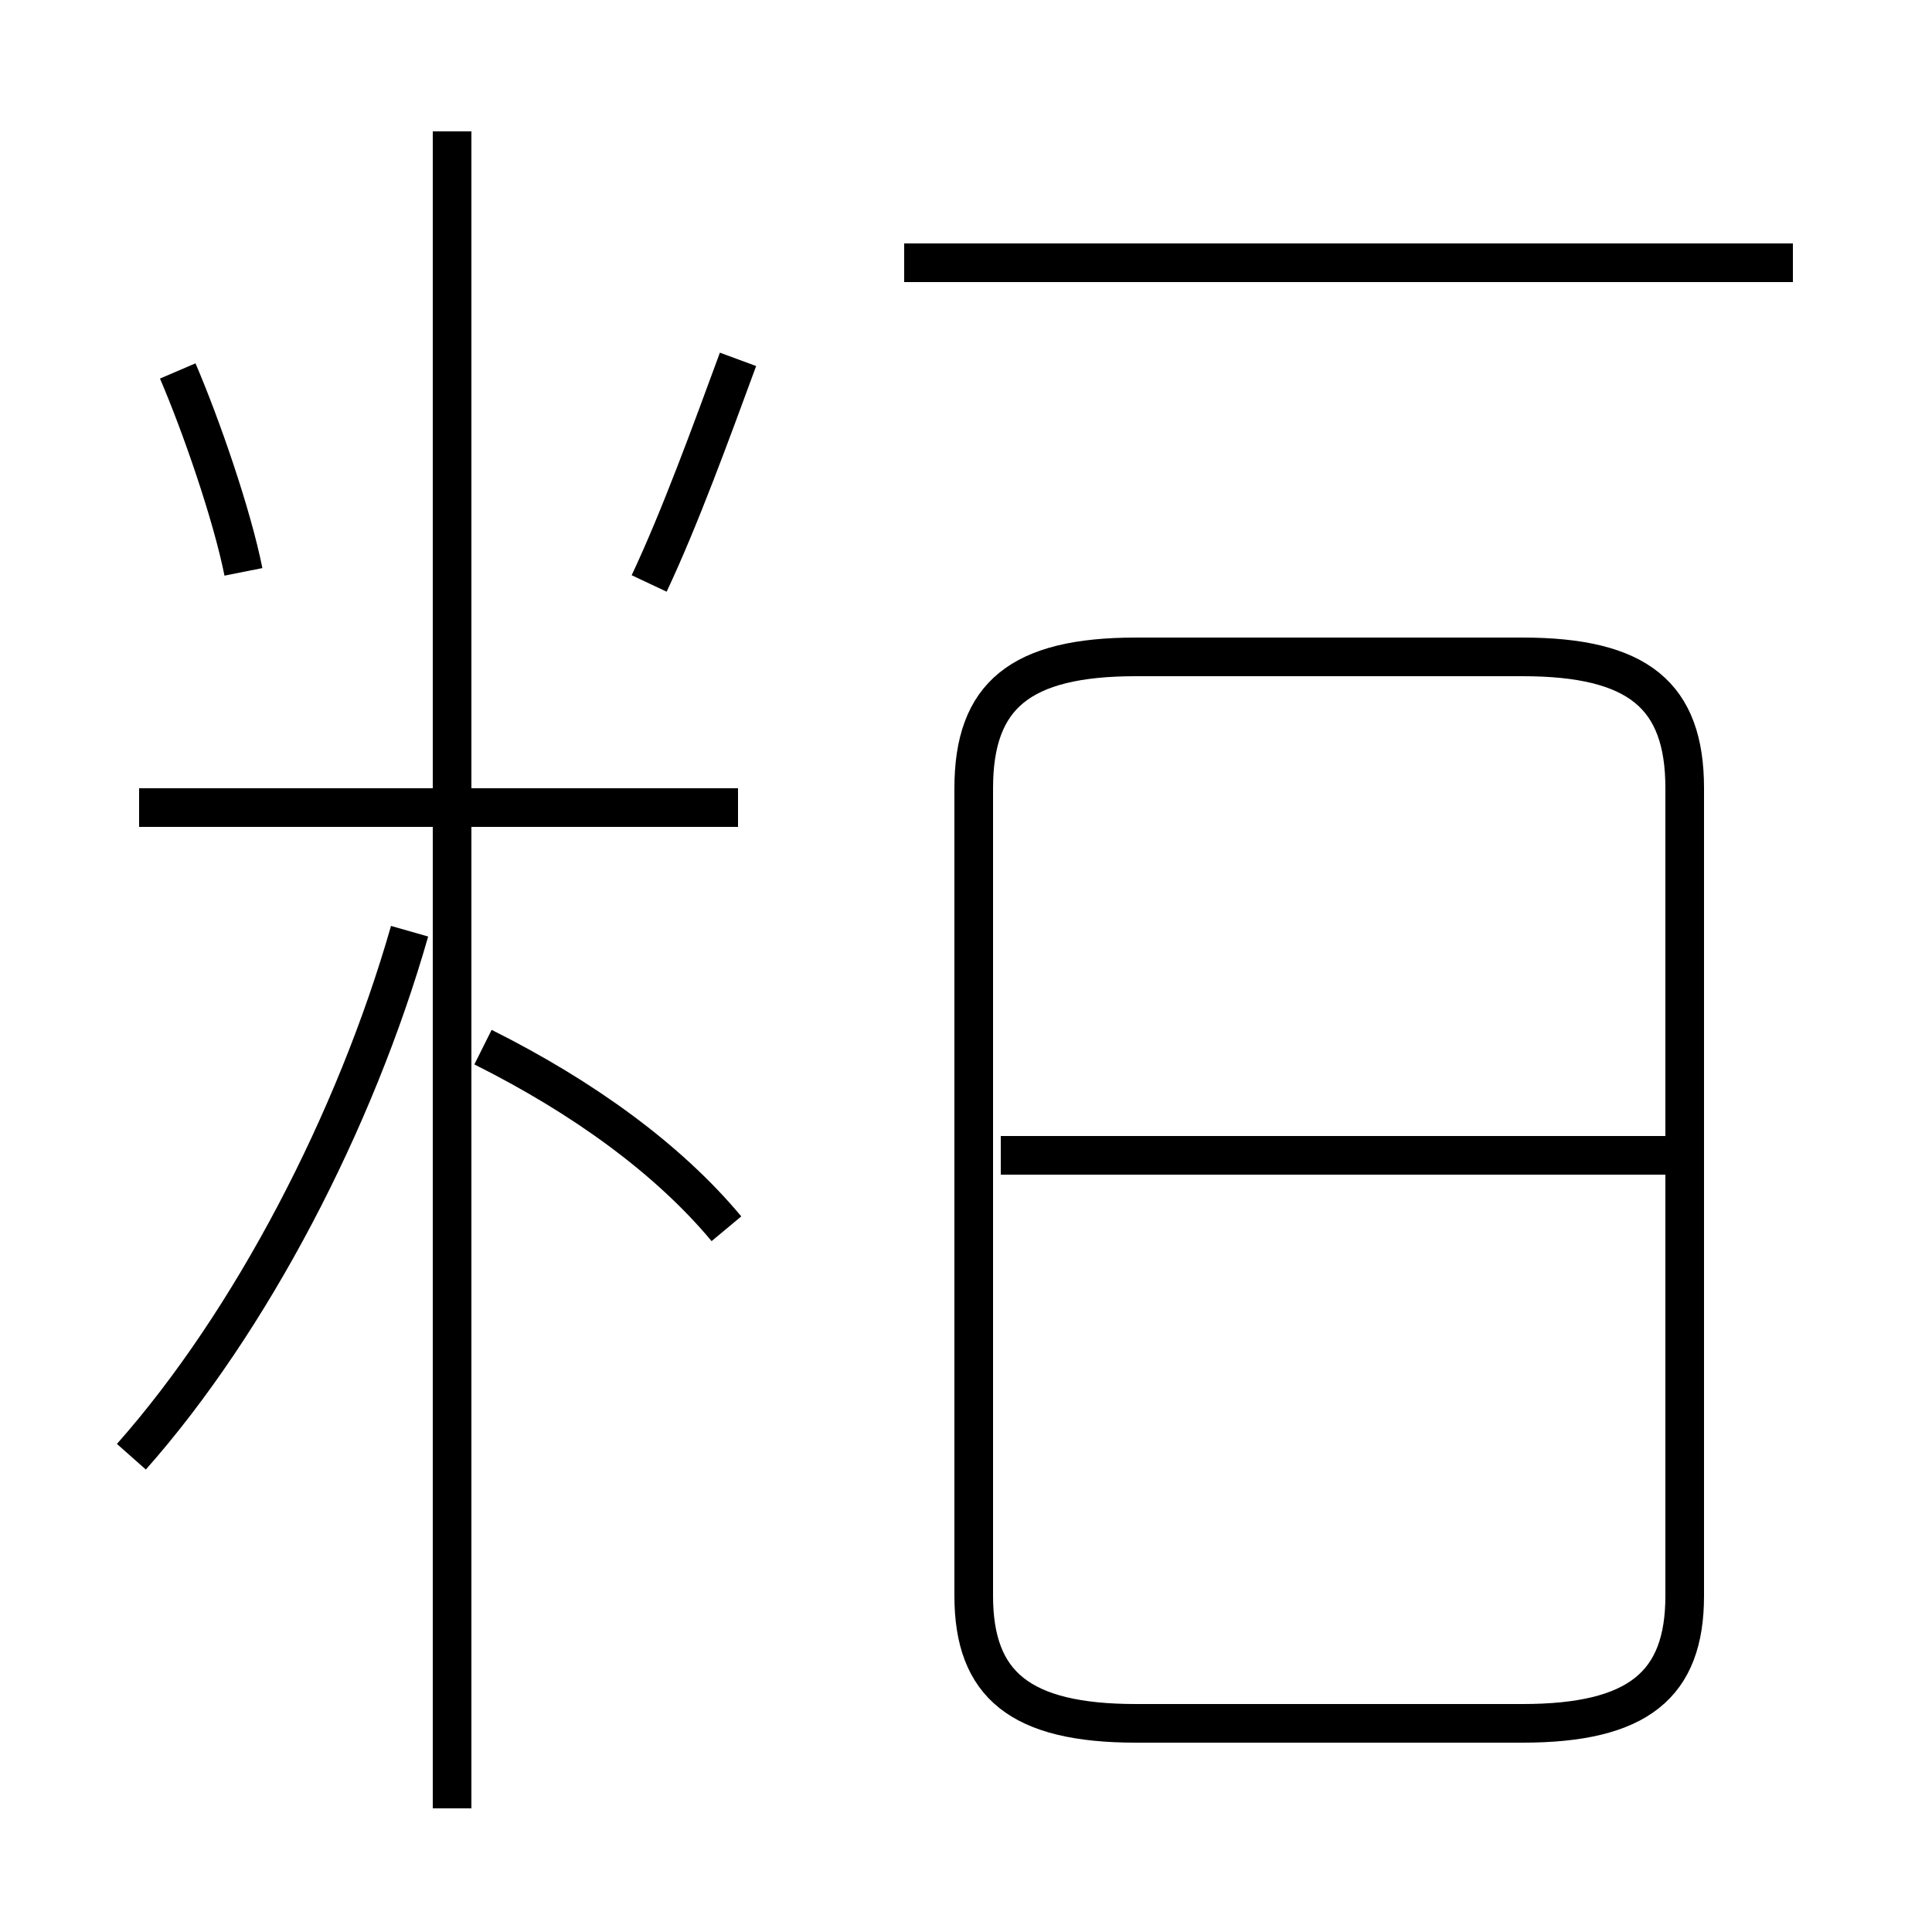 <?xml version='1.0' encoding='utf8'?>
<svg viewBox="0.0 -44.0 50.0 50.0" version="1.1" xmlns="http://www.w3.org/2000/svg">
<rect x="0.0" y="-44.0" width="50.0" height="50.0" fill="#808080" stroke="none"/>
<rect x="-1000" y="-1000" width="2000" height="2000" stroke="white" fill="white"/>
<g style="fill:none; stroke:#000000;  stroke-width:1">
<path d="M 6.3 29.2 C 6.0 30.7 5.2 33.0 4.6 34.4 M 16.8 28.9 C 17.6 30.6 18.4 32.8 19.1 34.7 M 19.1 23.1 L 3.6 23.1 M 11.7 -2.8 L 11.7 40.6 M 3.4 6.3 C 6.5 9.8 9.2 15.0 10.6 19.9 M 18.8 12.2 C 17.3 14.0 15.1 15.6 12.5 16.9 M 46.4 37.2 L 23.4 37.2 M 29.4 -0.6 L 39.4 -0.6 C 42.4 -0.6 43.6 0.4 43.6 2.7 L 43.6 23.6 C 43.6 26.0 42.4 27.0 39.4 27.0 L 29.4 27.0 C 26.4 27.0 25.2 26.0 25.2 23.6 L 25.2 2.7 C 25.2 0.4 26.4 -0.6 29.4 -0.6 Z M 43.1 14.1 L 25.9 14.1 " transform="scale(1, -1)" />
</g>
</svg>